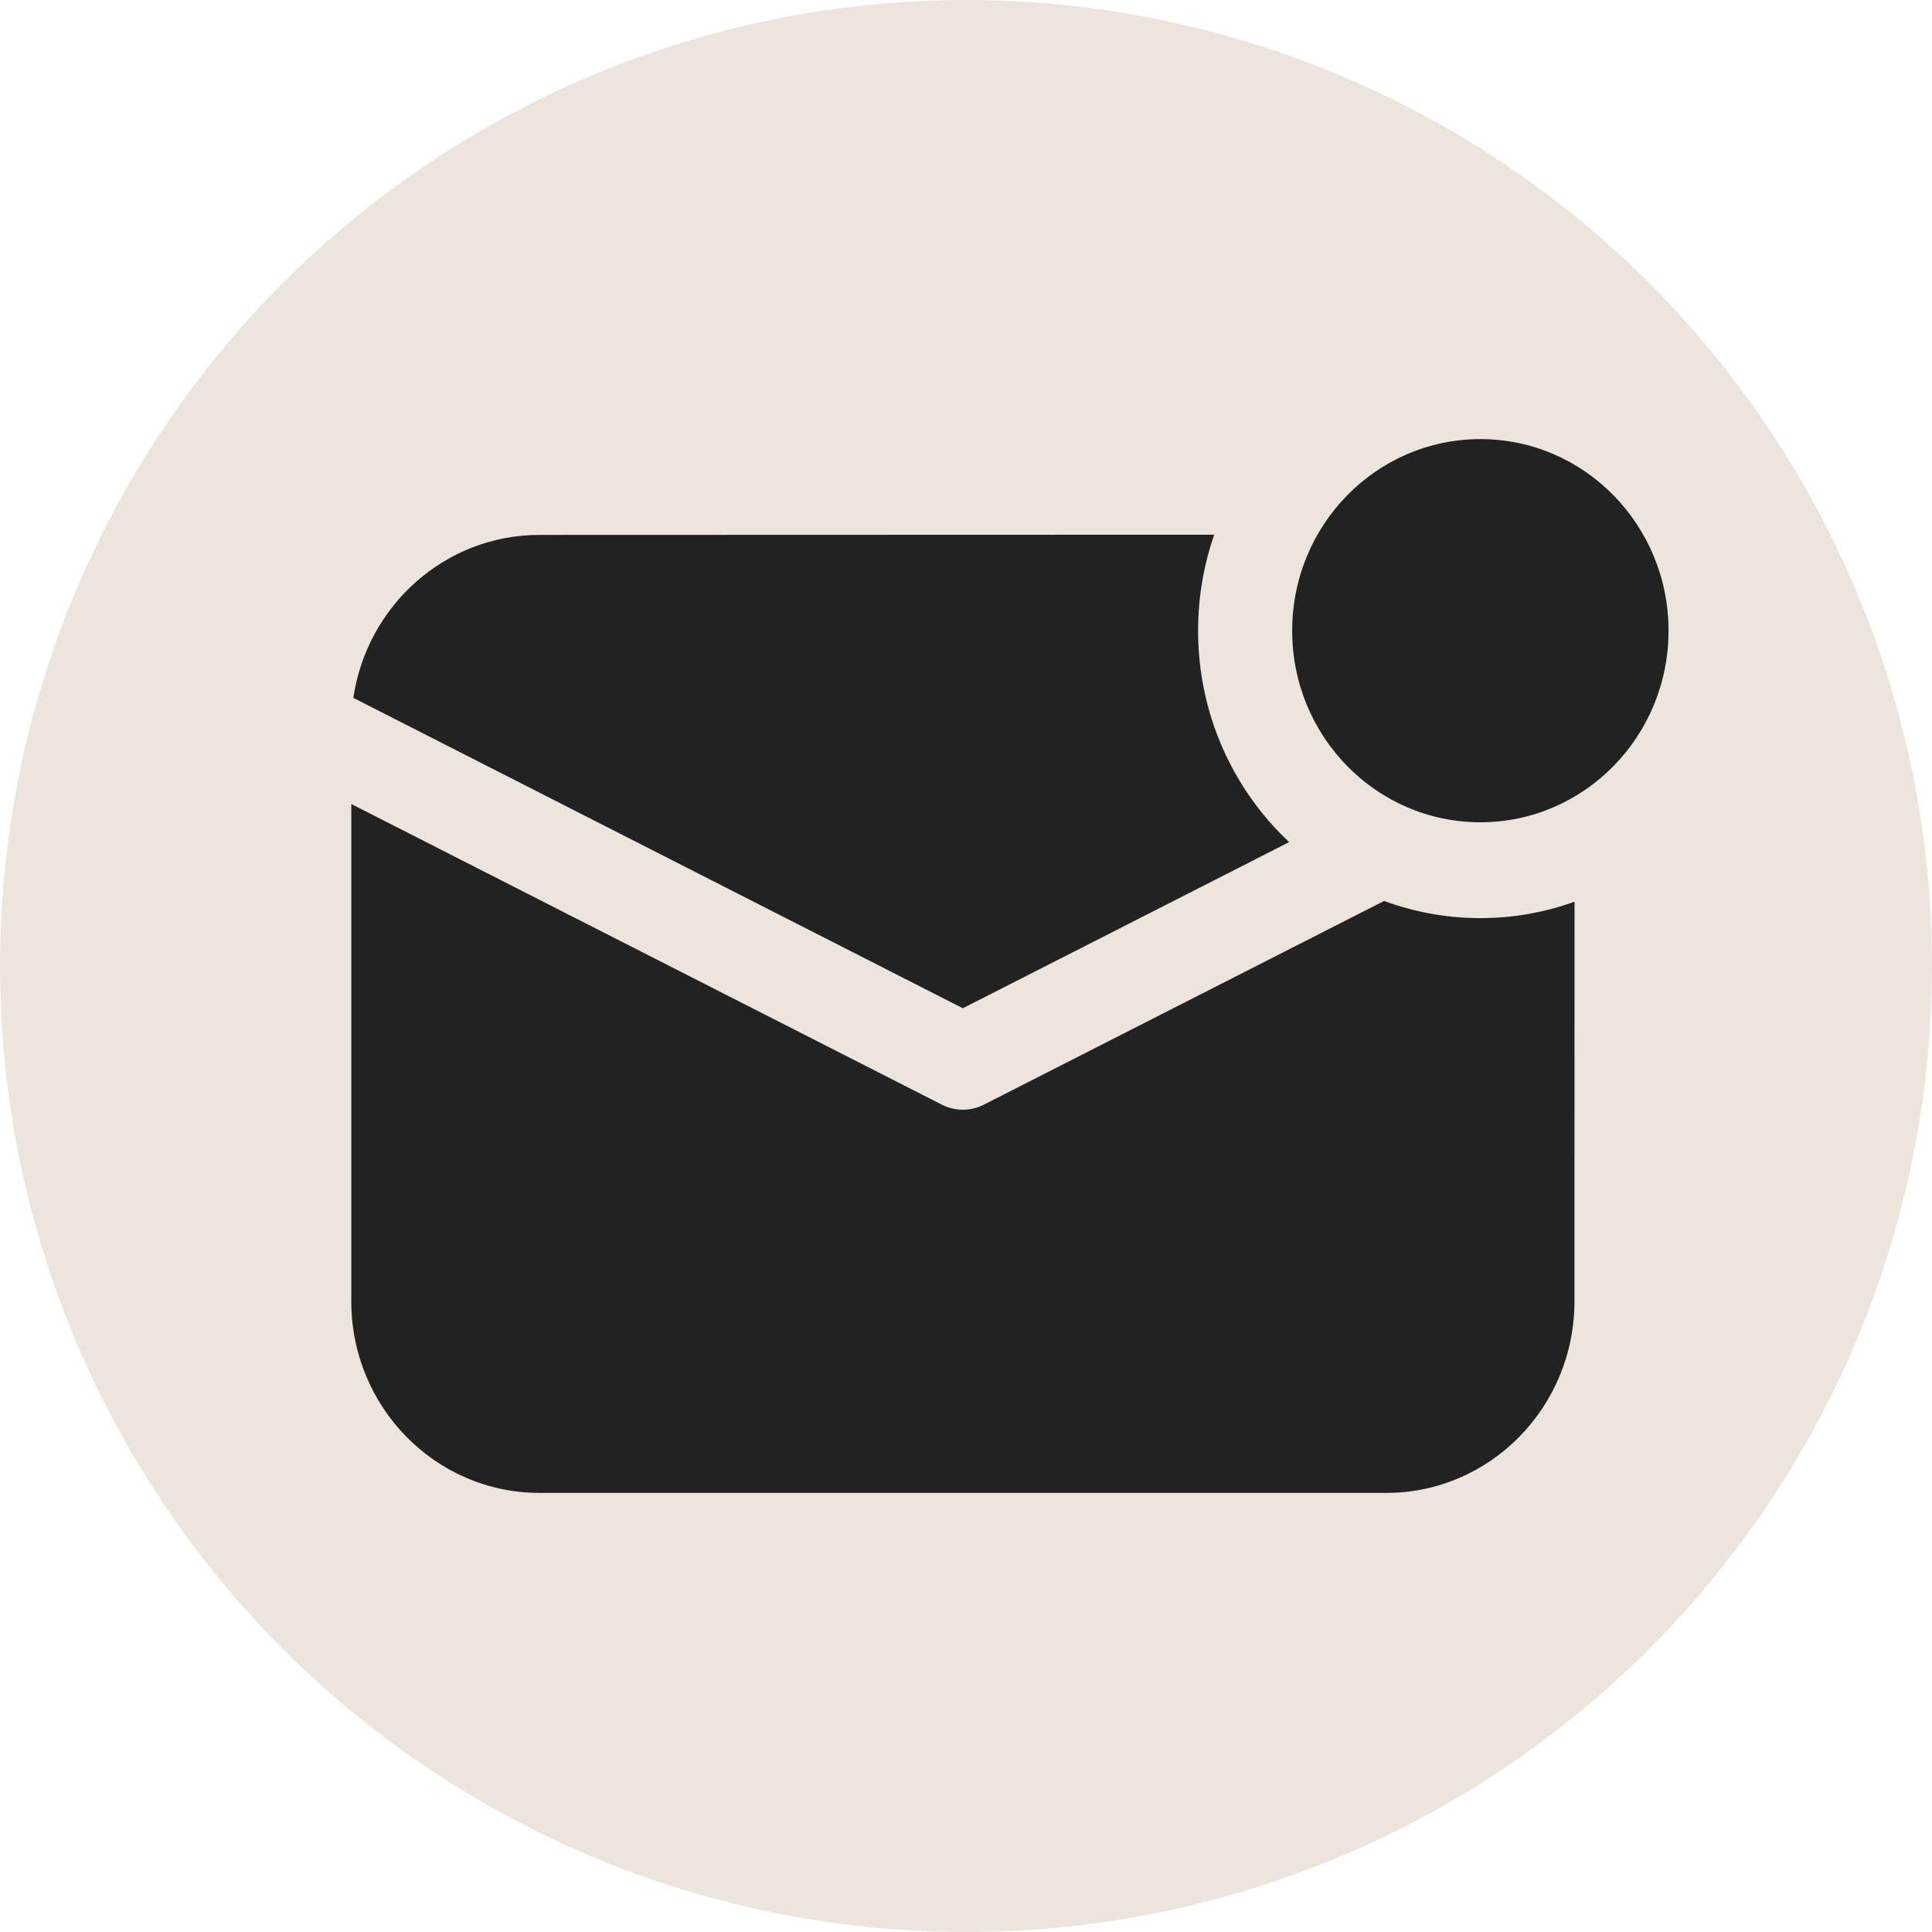 <svg width="46" height="46" viewBox="0 0 46 46" fill="none" xmlns="http://www.w3.org/2000/svg">
<circle cx="23" cy="23" r="23" fill="#EDE4DC"/>
<path d="M8.364 19.143L22.424 26.301C22.74 26.462 23.111 26.462 23.426 26.301L32.955 21.451C33.67 21.715 34.442 21.86 35.247 21.86C36.033 21.86 36.788 21.722 37.489 21.469L37.487 30.983C37.487 33.503 35.481 35.545 33.007 35.545H12.844C10.37 35.545 8.364 33.503 8.364 30.983V19.143ZM12.844 12.736L28.91 12.731C28.661 13.446 28.526 14.215 28.526 15.017C28.526 17.007 29.361 18.8 30.694 20.05L22.925 24.006L8.413 16.616C8.736 14.42 10.597 12.736 12.844 12.736ZM35.247 10.455C37.721 10.455 39.727 12.497 39.727 15.017C39.727 17.536 37.721 19.578 35.247 19.578C32.772 19.578 30.766 17.536 30.766 15.017C30.766 12.497 32.772 10.455 35.247 10.455Z" fill="#222222"/>
</svg>
